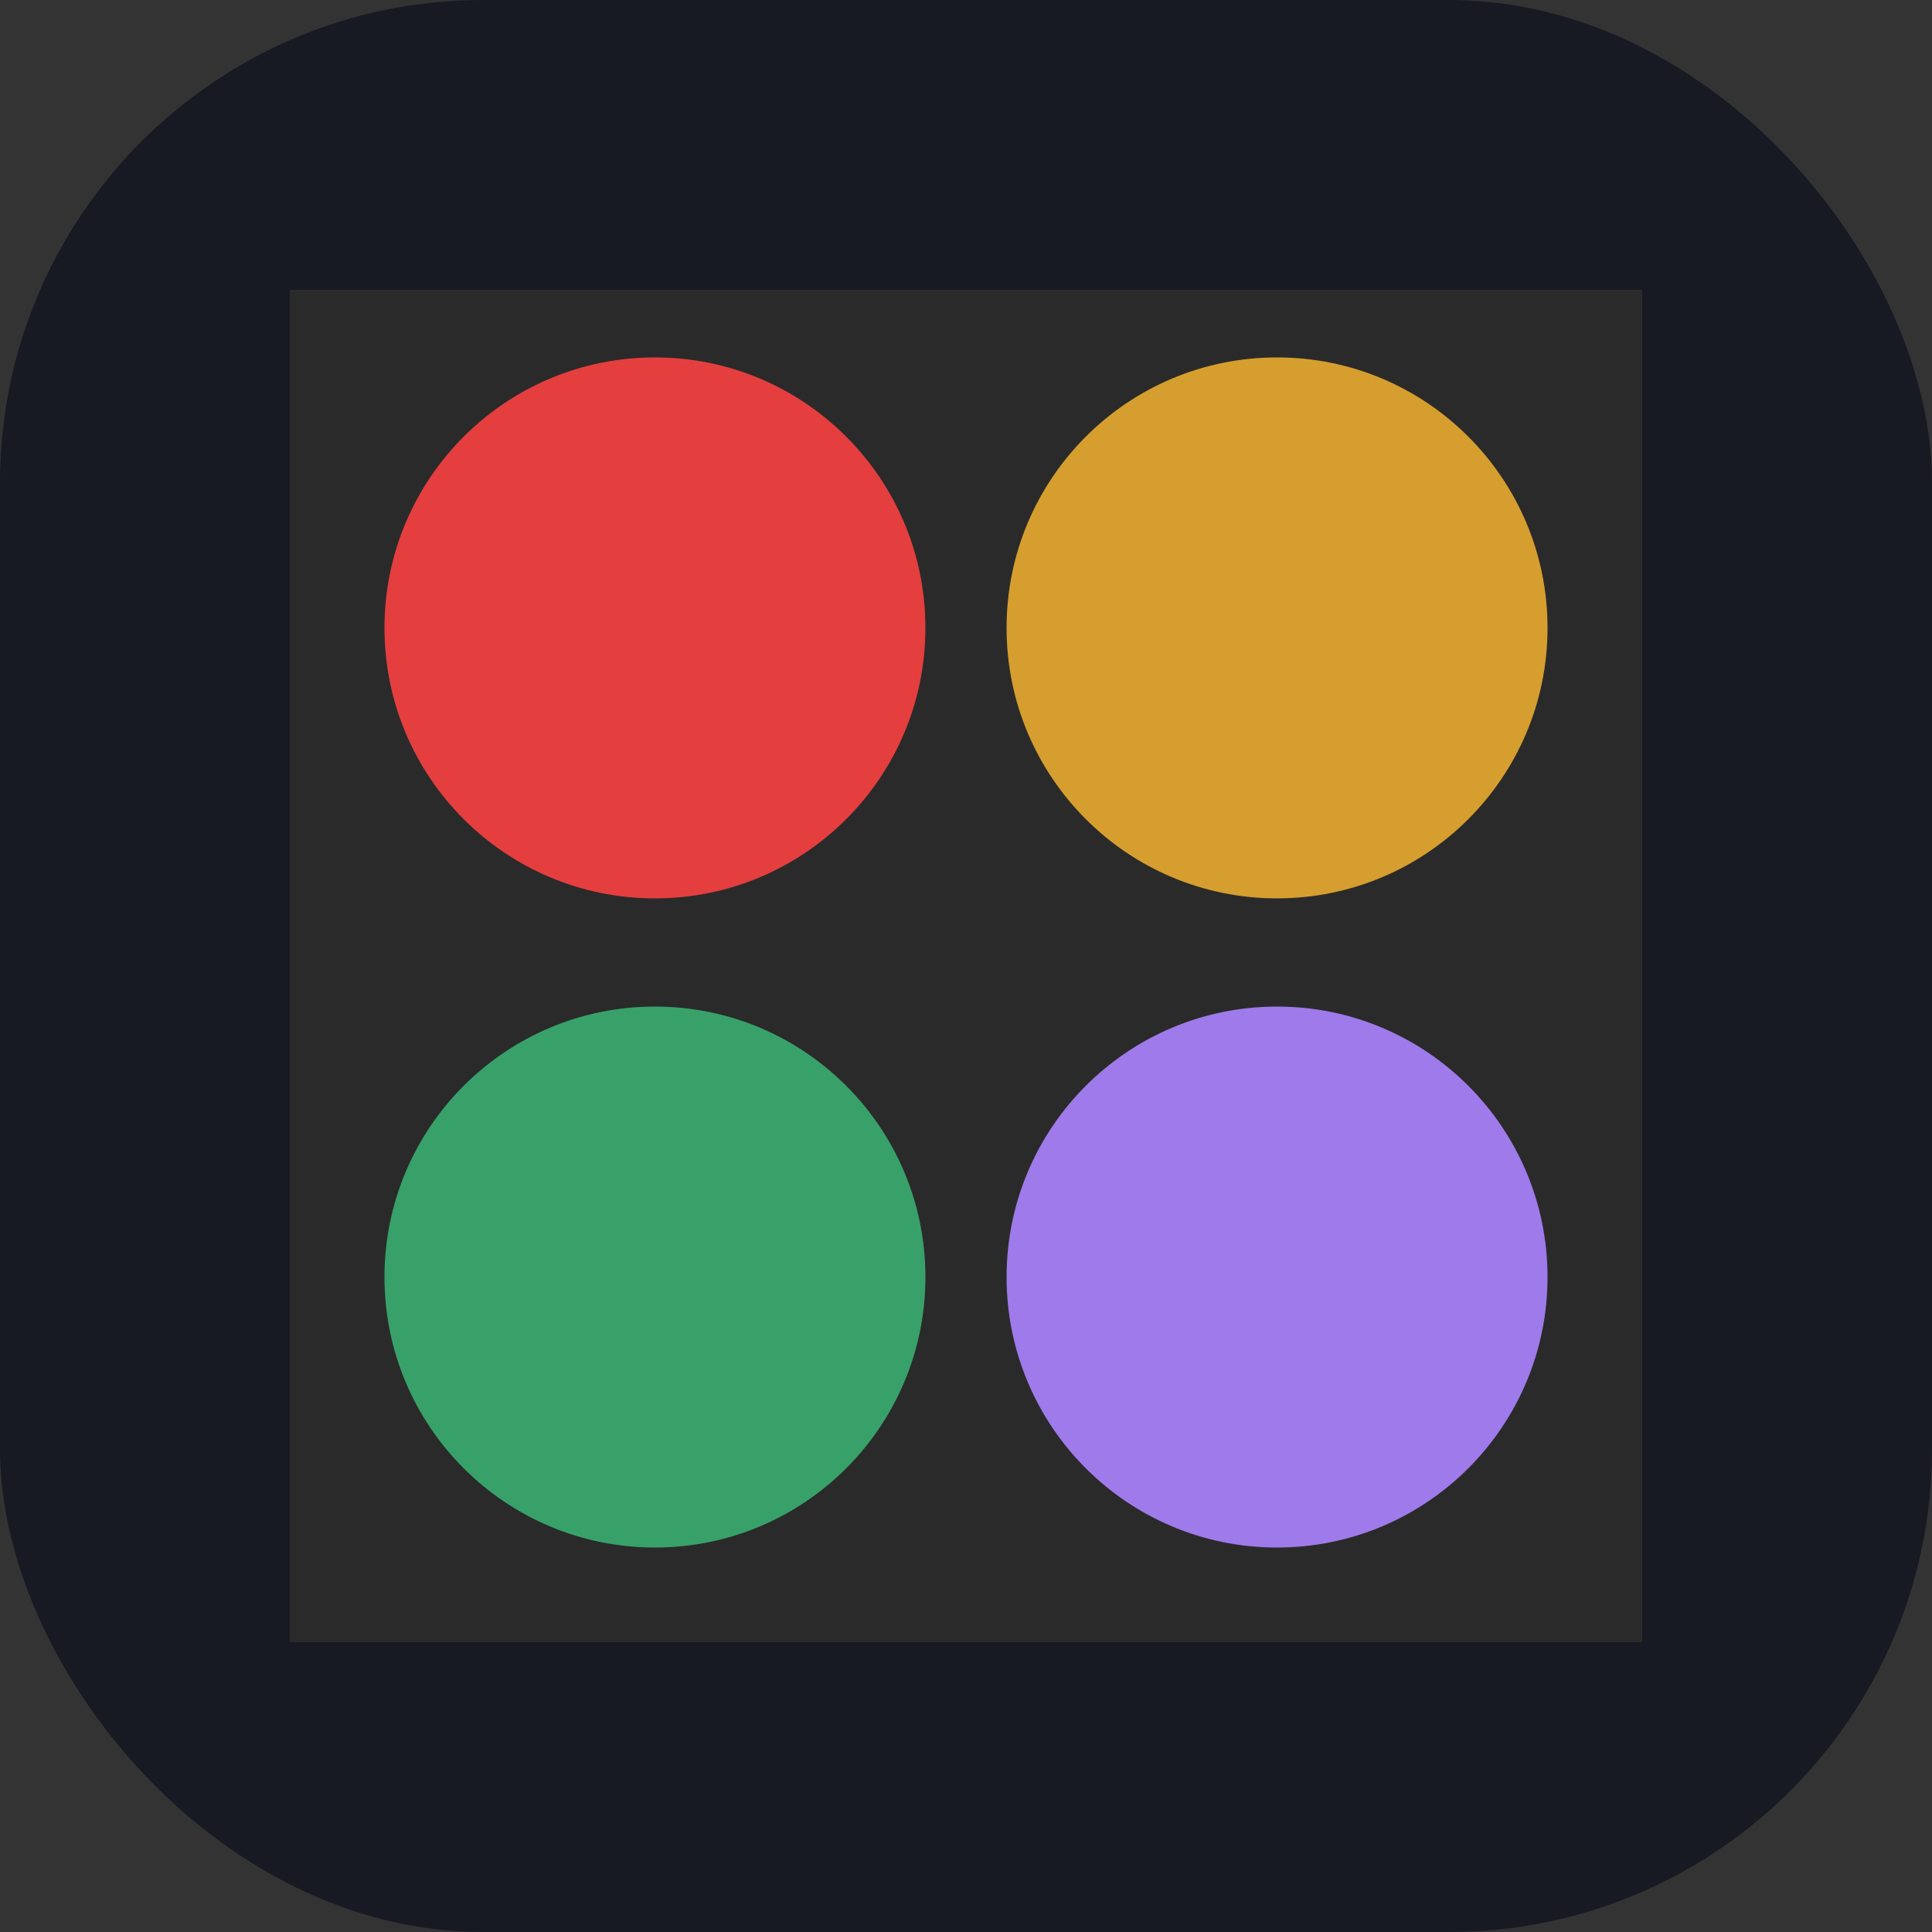 <svg xmlns="http://www.w3.org/2000/svg" version="1.1" xmlns:xlink="http://www.w3.org/1999/xlink" xmlns:svgjs="http://svgjs.dev/svgjs" width="1000" height="1000"><rect width="100%" height="100%" fill="#333333" stroke="none"/><g clip-path="url(#SvgjsClipPath1030)"><rect width="1000" height="1000" fill="#171923"></rect><g transform="matrix(7,0,0,7,150,150)"><svg xmlns="http://www.w3.org/2000/svg" version="1.1" xmlns:xlink="http://www.w3.org/1999/xlink" xmlns:svgjs="http://svgjs.dev/svgjs" width="100" height="100"><svg width="100" height="100" viewBox="0 0 100 100" fill="none" xmlns="http://www.w3.org/2000/svg">
<g clip-path="url(#clip0_1_10)">
<rect width="100" height="100" fill="white"></rect>
<rect width="100" height="100" fill="#2A2A2A"></rect>
<path d="M47 25C47 36.046 38.046 45 27 45C15.954 45 7 36.046 7 25C7 13.954 15.954 5 27 5C38.046 5 47 13.954 47 25Z" fill="#E53E3E"></path>
<path d="M93 25C93 36.046 84.046 45 73 45C61.954 45 53 36.046 53 25C53 13.954 61.954 5 73 5C84.046 5 93 13.954 93 25Z" fill="#D69E2E"></path>
<path d="M93 73C93 84.046 84.046 93 73 93C61.954 93 53 84.046 53 73C53 61.954 61.954 53 73 53C84.046 53 93 61.954 93 73Z" fill="#9F7AEA"></path>
<path d="M47 73C47 84.046 38.046 93 27 93C15.954 93 7 84.046 7 73C7 61.954 15.954 53 27 53C38.046 53 47 61.954 47 73Z" fill="#38A169"></path>
</g>
<defs>
<clipPath id="clip0_1_10">
<rect width="100" height="100" fill="white"></rect>
</clipPath>
<clipPath id="SvgjsClipPath1030"><rect width="1000" height="1000" x="0" y="0" rx="250" ry="250"></rect></clipPath></defs>
</svg></svg></g></g></svg>